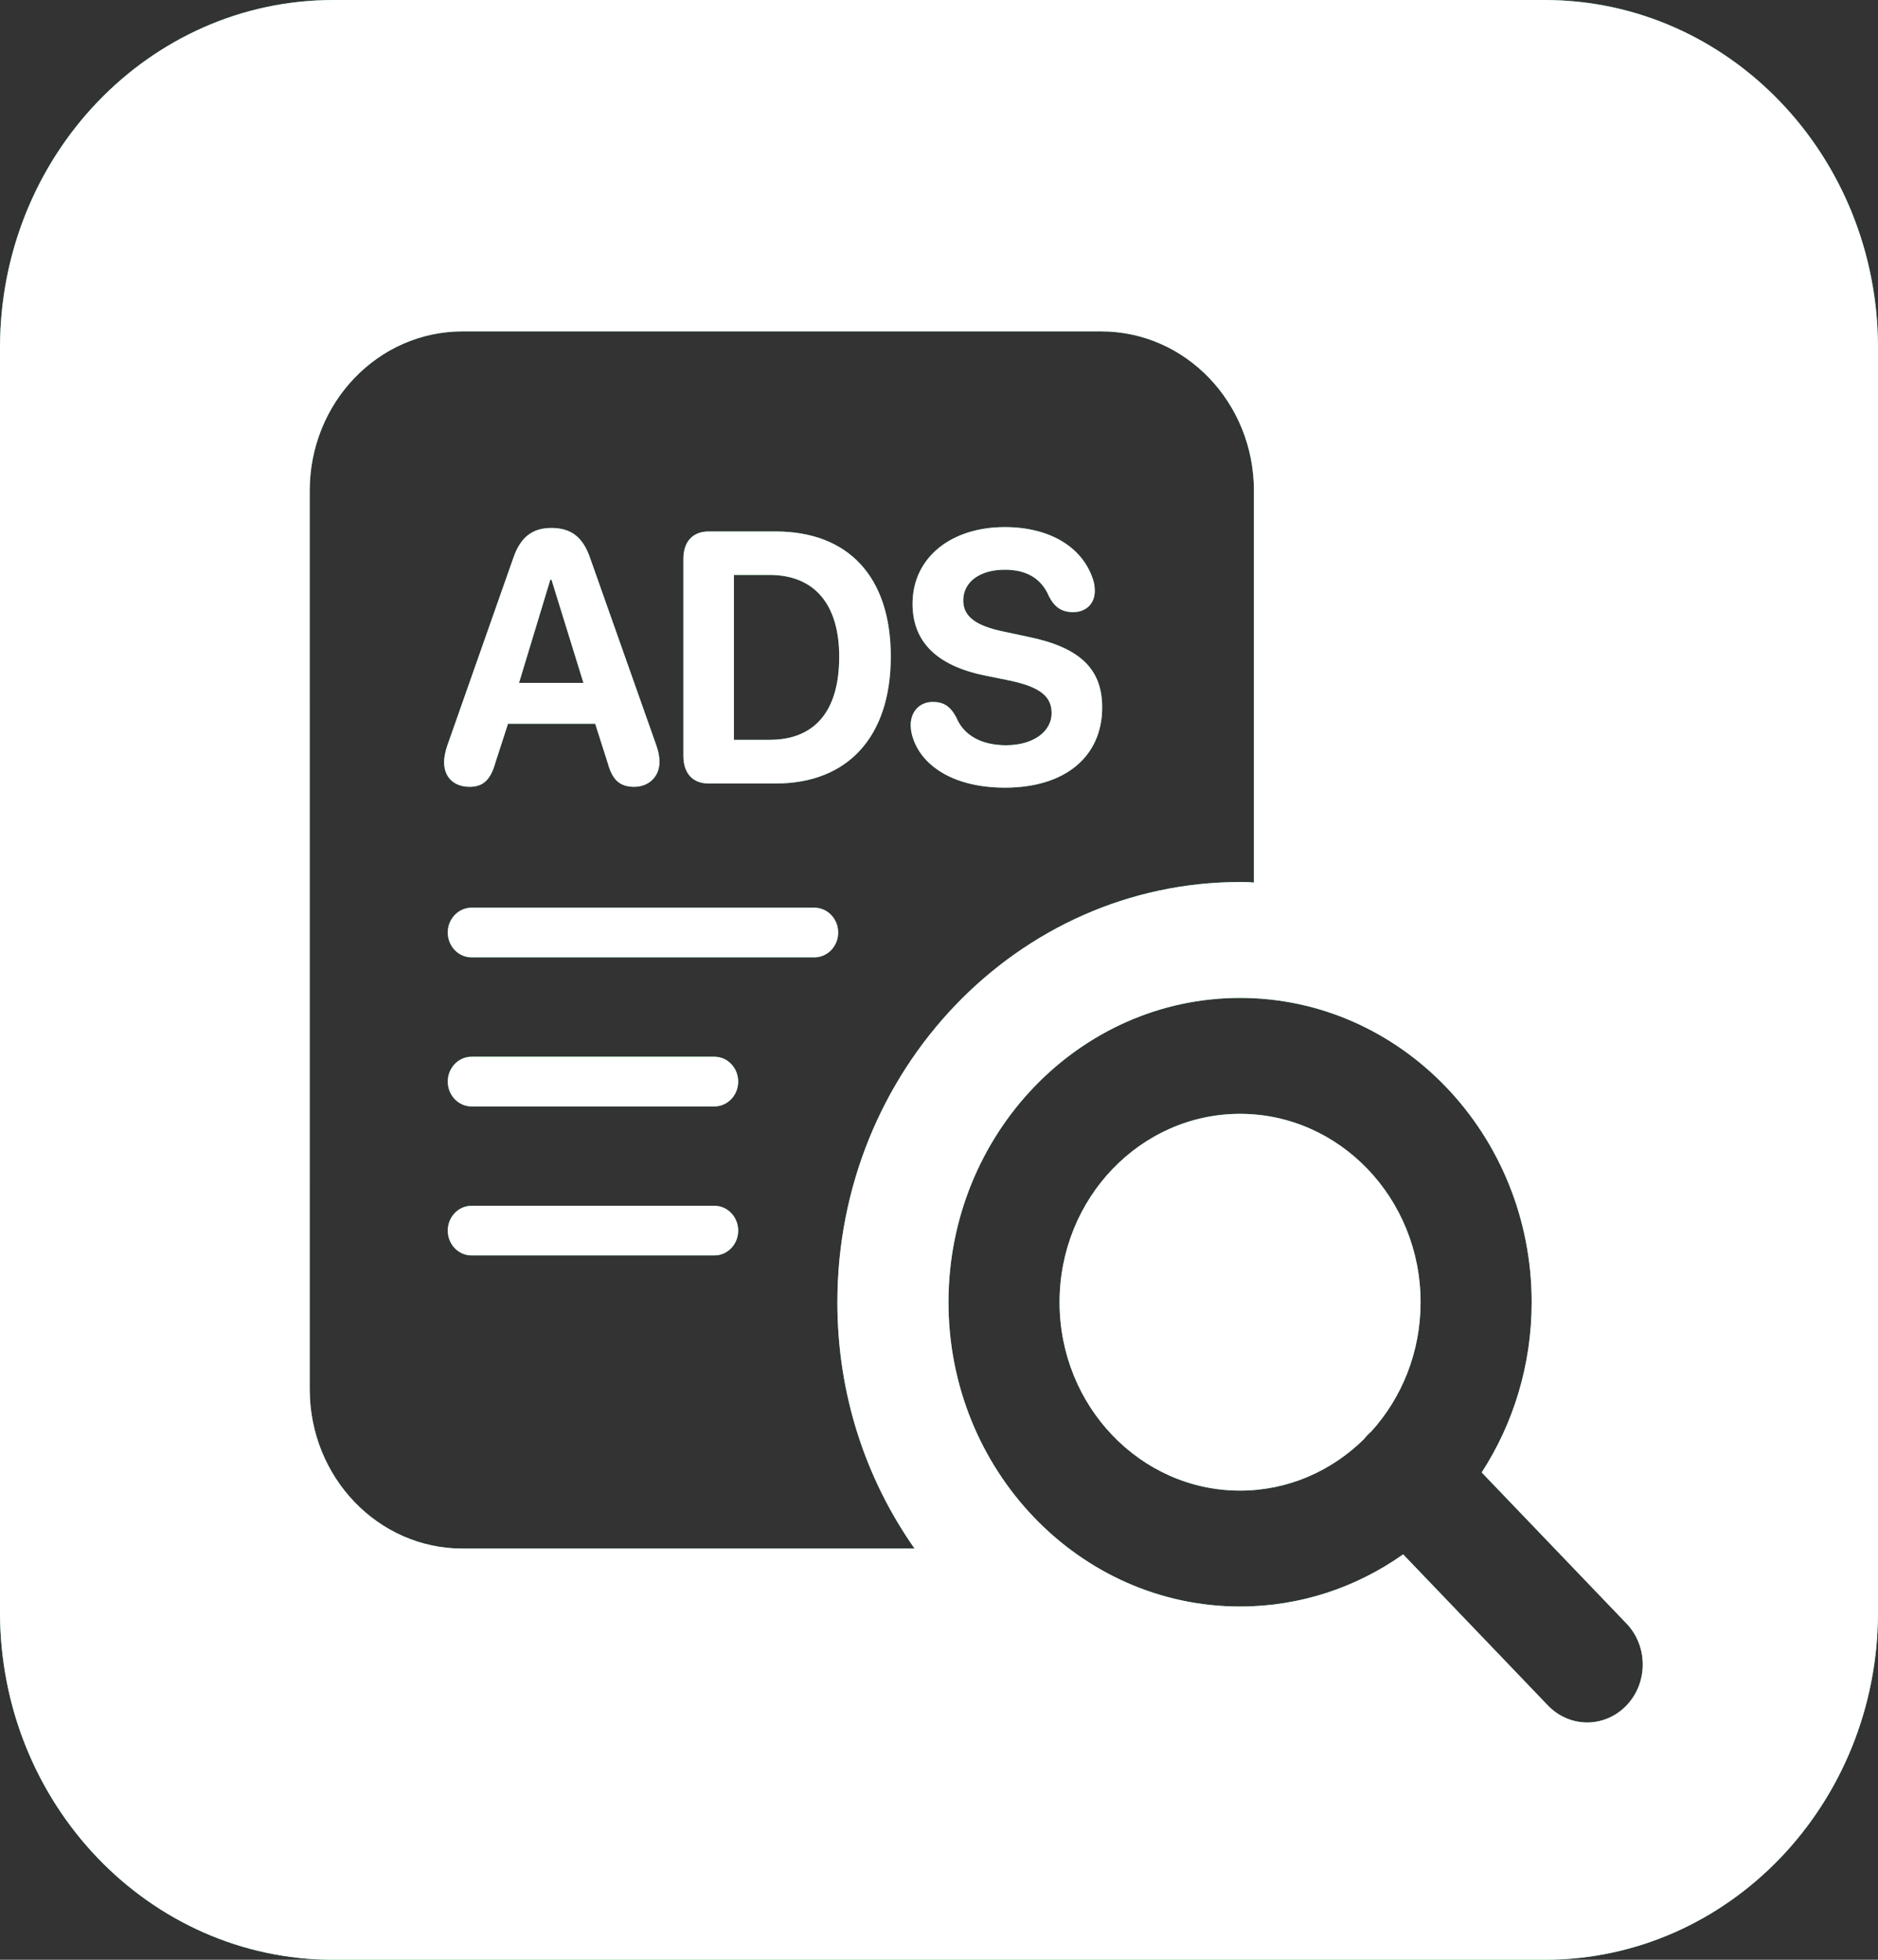 <svg width="46" height="48" viewBox="0 0 46 48" fill="none" xmlns="http://www.w3.org/2000/svg">
<rect x="0" y="0" width="46" height="48" fill="#333333" stroke="none"/>
<path fill-rule="evenodd" clip-rule="evenodd" d="M46 8.518C46 3.814 42.345 1.72583e-06 37.837 1.3535e-06L8.163 0C3.655 -2.05628e-07 1.65392e-06 3.814 1.2971e-06 8.518L0 39.482C-1.97061e-07 44.187 3.655 48 8.163 48H37.837C42.345 48 46 44.187 46 39.482V8.518ZM23.232 31.895C23.232 36.005 26.436 39.348 30.374 39.348C31.853 39.348 33.228 38.877 34.369 38.071L37.915 41.772C38.181 42.048 38.529 42.188 38.877 42.188C39.225 42.188 39.574 42.048 39.839 41.772C40.371 41.217 40.371 40.319 39.839 39.764L36.293 36.064C37.065 34.873 37.517 33.438 37.517 31.895C37.517 27.785 34.313 24.442 30.374 24.442C26.436 24.442 23.232 27.785 23.232 31.895ZM33.494 35.15C33.524 35.119 33.556 35.089 33.588 35.061C34.337 34.234 34.796 33.12 34.796 31.895C34.796 29.351 32.812 27.281 30.374 27.281C27.936 27.281 25.953 29.351 25.953 31.895C25.953 34.439 27.936 36.509 30.374 36.509C31.547 36.509 32.615 36.03 33.408 35.249C33.435 35.215 33.463 35.182 33.494 35.15ZM11.328 8.117H26.973C29.041 8.117 30.714 9.863 30.714 12.021V21.617C30.606 21.603 30.483 21.603 30.374 21.603C24.932 21.603 20.511 26.217 20.511 31.895C20.511 34.153 21.205 36.225 22.402 37.929H11.328C9.26 37.929 7.586 36.182 7.586 34.025V12.021C7.586 9.863 9.26 8.117 11.328 8.117ZM26.997 17.325C26.997 18.531 26.091 19.292 24.615 19.292C23.393 19.292 22.61 18.783 22.372 18.107C22.331 17.996 22.307 17.876 22.307 17.761C22.307 17.419 22.532 17.192 22.852 17.192C23.106 17.192 23.274 17.294 23.422 17.568C23.614 18.039 24.078 18.253 24.643 18.253C25.308 18.253 25.759 17.919 25.759 17.466C25.759 17.059 25.48 16.828 24.738 16.67L24.11 16.542C22.93 16.298 22.352 15.707 22.352 14.788C22.352 13.658 23.295 12.91 24.611 12.91C25.693 12.91 26.509 13.385 26.771 14.189C26.8 14.274 26.816 14.364 26.816 14.475C26.816 14.783 26.603 14.993 26.287 14.993C26.009 14.993 25.836 14.877 25.697 14.612C25.5 14.146 25.119 13.954 24.611 13.954C24 13.954 23.594 14.253 23.594 14.706C23.594 15.087 23.877 15.322 24.578 15.468L25.201 15.601C26.456 15.861 26.997 16.388 26.997 17.325ZM11.504 19.271C11.832 19.271 12.016 19.1 12.131 18.689L12.443 17.727H14.579L14.89 18.702C15.001 19.104 15.185 19.271 15.534 19.271C15.895 19.271 16.153 19.018 16.153 18.663C16.153 18.535 16.132 18.42 16.075 18.253L14.451 13.658C14.275 13.153 13.988 12.931 13.504 12.931C13.037 12.931 12.746 13.162 12.574 13.663L10.959 18.253C10.905 18.411 10.877 18.556 10.877 18.663C10.877 19.036 11.118 19.271 11.504 19.271ZM12.713 16.726L13.48 14.197H13.508L14.291 16.726H12.713ZM17.358 19.19H18.998C20.773 19.19 21.819 18.039 21.819 16.08C21.819 14.12 20.773 13.017 18.998 13.017H17.358C16.969 13.017 16.739 13.265 16.739 13.688V18.514C16.739 18.942 16.969 19.19 17.358 19.19ZM17.977 18.12V14.082H18.851C19.941 14.082 20.556 14.792 20.556 16.084C20.556 17.419 19.957 18.12 18.851 18.12H17.977ZM10.968 22.84C10.968 22.504 11.229 22.232 11.551 22.232H19.947C20.269 22.232 20.53 22.504 20.53 22.84C20.53 23.176 20.269 23.448 19.947 23.448H11.551C11.229 23.448 10.968 23.176 10.968 22.84ZM11.551 25.882C11.229 25.882 10.968 26.154 10.968 26.491C10.968 26.827 11.229 27.099 11.551 27.099H17.498C17.82 27.099 18.081 26.827 18.081 26.491C18.081 26.154 17.82 25.882 17.498 25.882H11.551ZM10.968 30.141C10.968 29.805 11.229 29.533 11.551 29.533H17.498C17.82 29.533 18.081 29.805 18.081 30.141C18.081 30.477 17.82 30.749 17.498 30.749H11.551C11.229 30.749 10.968 30.477 10.968 30.141Z" fill="url(#paint0_linear_2523_1404)"/>
<path fill-rule="evenodd" clip-rule="evenodd" d="M46 8.518C46 3.814 42.345 1.72583e-06 37.837 1.3535e-06L8.163 0C3.655 -2.05628e-07 1.65392e-06 3.814 1.2971e-06 8.518L0 39.482C-1.97061e-07 44.187 3.655 48 8.163 48H37.837C42.345 48 46 44.187 46 39.482V8.518ZM23.232 31.895C23.232 36.005 26.436 39.348 30.374 39.348C31.853 39.348 33.228 38.877 34.369 38.071L37.915 41.772C38.181 42.048 38.529 42.188 38.877 42.188C39.225 42.188 39.574 42.048 39.839 41.772C40.371 41.217 40.371 40.319 39.839 39.764L36.293 36.064C37.065 34.873 37.517 33.438 37.517 31.895C37.517 27.785 34.313 24.442 30.374 24.442C26.436 24.442 23.232 27.785 23.232 31.895ZM33.494 35.15C33.524 35.119 33.556 35.089 33.588 35.061C34.337 34.234 34.796 33.12 34.796 31.895C34.796 29.351 32.812 27.281 30.374 27.281C27.936 27.281 25.953 29.351 25.953 31.895C25.953 34.439 27.936 36.509 30.374 36.509C31.547 36.509 32.615 36.03 33.408 35.249C33.435 35.215 33.463 35.182 33.494 35.15ZM11.328 8.117H26.973C29.041 8.117 30.714 9.863 30.714 12.021V21.617C30.606 21.603 30.483 21.603 30.374 21.603C24.932 21.603 20.511 26.217 20.511 31.895C20.511 34.153 21.205 36.225 22.402 37.929H11.328C9.26 37.929 7.586 36.182 7.586 34.025V12.021C7.586 9.863 9.26 8.117 11.328 8.117ZM26.997 17.325C26.997 18.531 26.091 19.292 24.615 19.292C23.393 19.292 22.61 18.783 22.372 18.107C22.331 17.996 22.307 17.876 22.307 17.761C22.307 17.419 22.532 17.192 22.852 17.192C23.106 17.192 23.274 17.294 23.422 17.568C23.614 18.039 24.078 18.253 24.643 18.253C25.308 18.253 25.759 17.919 25.759 17.466C25.759 17.059 25.48 16.828 24.738 16.67L24.11 16.542C22.93 16.298 22.352 15.707 22.352 14.788C22.352 13.658 23.295 12.91 24.611 12.91C25.693 12.91 26.509 13.385 26.771 14.189C26.8 14.274 26.816 14.364 26.816 14.475C26.816 14.783 26.603 14.993 26.287 14.993C26.009 14.993 25.836 14.877 25.697 14.612C25.5 14.146 25.119 13.954 24.611 13.954C24 13.954 23.594 14.253 23.594 14.706C23.594 15.087 23.877 15.322 24.578 15.468L25.201 15.601C26.456 15.861 26.997 16.388 26.997 17.325ZM11.504 19.271C11.832 19.271 12.016 19.1 12.131 18.689L12.443 17.727H14.579L14.89 18.702C15.001 19.104 15.185 19.271 15.534 19.271C15.895 19.271 16.153 19.018 16.153 18.663C16.153 18.535 16.132 18.42 16.075 18.253L14.451 13.658C14.275 13.153 13.988 12.931 13.504 12.931C13.037 12.931 12.746 13.162 12.574 13.663L10.959 18.253C10.905 18.411 10.877 18.556 10.877 18.663C10.877 19.036 11.118 19.271 11.504 19.271ZM12.713 16.726L13.48 14.197H13.508L14.291 16.726H12.713ZM17.358 19.19H18.998C20.773 19.19 21.819 18.039 21.819 16.08C21.819 14.12 20.773 13.017 18.998 13.017H17.358C16.969 13.017 16.739 13.265 16.739 13.688V18.514C16.739 18.942 16.969 19.19 17.358 19.19ZM17.977 18.12V14.082H18.851C19.941 14.082 20.556 14.792 20.556 16.084C20.556 17.419 19.957 18.12 18.851 18.12H17.977ZM10.968 22.84C10.968 22.504 11.229 22.232 11.551 22.232H19.947C20.269 22.232 20.53 22.504 20.53 22.84C20.53 23.176 20.269 23.448 19.947 23.448H11.551C11.229 23.448 10.968 23.176 10.968 22.84ZM11.551 25.882C11.229 25.882 10.968 26.154 10.968 26.491C10.968 26.827 11.229 27.099 11.551 27.099H17.498C17.82 27.099 18.081 26.827 18.081 26.491C18.081 26.154 17.82 25.882 17.498 25.882H11.551ZM10.968 30.141C10.968 29.805 11.229 29.533 11.551 29.533H17.498C17.82 29.533 18.081 29.805 18.081 30.141C18.081 30.477 17.82 30.749 17.498 30.749H11.551C11.229 30.749 10.968 30.477 10.968 30.141Z" fill="white"/>
<defs>
<linearGradient id="paint0_linear_2523_1404" x1="23" y1="0" x2="23" y2="48" gradientUnits="userSpaceOnUse">
<stop stop-color="#29B759"/>
<stop offset="1" stop-color="#5DF08F"/>
</linearGradient>
</defs>
</svg>
